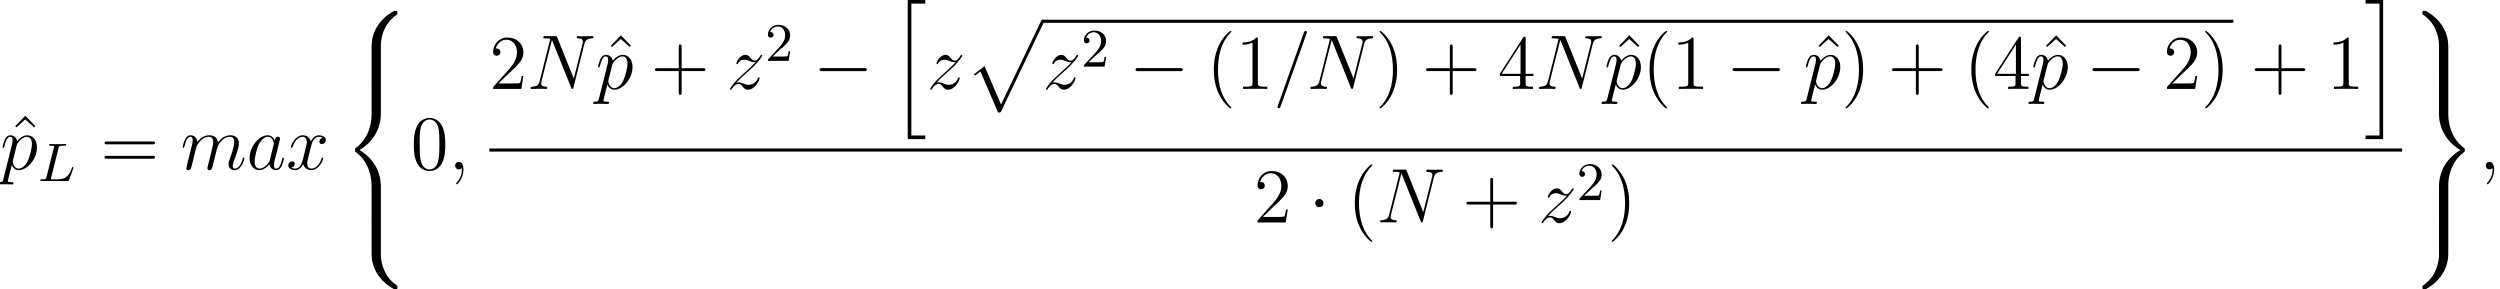 <?xml version='1.0' encoding='UTF-8'?>
<!-- This file was generated by dvisvgm 1.15.1 -->
<svg height='48.393pt' version='1.1' viewBox='0 -48.437 418.615 48.393' width='418.615pt' xmlns='http://www.w3.org/2000/svg' xmlns:xlink='http://www.w3.org/1999/xlink'>
<defs>
<path d='M6.528 5.867C6.528 4.805 6.812 2.331 9.118 0.699C9.286 0.57 9.299 0.557 9.299 0.324C9.299 0.026 9.286 0.013 8.962 0.013H8.755C5.971 1.515 4.973 3.963 4.973 5.867V11.436C4.973 11.773 4.986 11.786 5.336 11.786H6.165C6.515 11.786 6.528 11.773 6.528 11.436V5.867Z' id='g0-56'/>
<path d='M4.973 11.436C4.973 11.773 4.986 11.786 5.336 11.786H6.165C6.515 11.786 6.528 11.773 6.528 11.436V5.867C6.528 3.963 5.53 1.515 2.746 0.013H2.551C2.215 0.013 2.202 0.026 2.202 0.324C2.202 0.557 2.215 0.57 2.267 0.609C2.668 0.907 3.6 1.567 4.209 2.759C4.559 3.458 4.973 4.468 4.973 5.867V11.436Z' id='g0-57'/>
<path d='M8.962 11.643C9.286 11.643 9.299 11.63 9.299 11.332C9.299 11.099 9.286 11.086 9.234 11.048C8.833 10.75 7.9 10.089 7.292 8.898C6.787 7.913 6.528 6.916 6.528 5.789V0.22C6.528 -0.117 6.515 -0.13 6.165 -0.13H5.336C4.986 -0.13 4.973 -0.117 4.973 0.22V5.789C4.973 7.706 5.971 10.154 8.755 11.643H8.962Z' id='g0-58'/>
<path d='M4.973 5.789C4.973 6.916 4.663 9.351 2.383 10.957C2.215 11.086 2.202 11.099 2.202 11.332C2.202 11.63 2.215 11.643 2.551 11.643H2.746C5.543 10.141 6.528 7.693 6.528 5.789V0.22C6.528 -0.117 6.515 -0.13 6.165 -0.13H5.336C4.986 -0.13 4.973 -0.117 4.973 0.22V5.789Z' id='g0-59'/>
<path d='M4.973 23.092C4.973 23.429 4.986 23.442 5.336 23.442H6.165C6.515 23.442 6.528 23.429 6.528 23.092V17.627C6.528 16.06 5.867 13.418 2.966 11.656C5.893 9.882 6.528 7.214 6.528 5.686V0.22C6.528 -0.117 6.515 -0.13 6.165 -0.13H5.336C4.986 -0.13 4.973 -0.117 4.973 0.22V5.699C4.973 6.787 4.74 9.48 2.357 11.294C2.215 11.41 2.202 11.423 2.202 11.656S2.215 11.902 2.357 12.019C2.694 12.278 3.588 12.964 4.209 14.273C4.714 15.309 4.973 16.461 4.973 17.614V23.092Z' id='g0-60'/>
<path d='M6.528 17.614C6.528 16.526 6.761 13.832 9.144 12.019C9.286 11.902 9.299 11.889 9.299 11.656S9.286 11.41 9.144 11.294C8.807 11.035 7.913 10.348 7.292 9.04C6.787 8.004 6.528 6.851 6.528 5.699V0.22C6.528 -0.117 6.515 -0.13 6.165 -0.13H5.336C4.986 -0.13 4.973 -0.117 4.973 0.22V5.686C4.973 7.253 5.634 9.895 8.535 11.656C5.608 13.431 4.973 16.099 4.973 17.627V23.092C4.973 23.429 4.986 23.442 5.336 23.442H6.165C6.515 23.442 6.528 23.429 6.528 23.092V17.614Z' id='g0-61'/>
<path d='M2.927 22.782H5.867V22.173H3.536V0.091H5.867V-0.518H2.927V22.782Z' id='g0-104'/>
<path d='M2.564 22.173H0.233V22.782H3.173V-0.518H0.233V0.091H2.564V22.173Z' id='g0-105'/>
<path d='M5.491 15.024C5.893 15.024 5.906 15.011 6.035 14.765L13.12 -0.026C13.21 -0.194 13.21 -0.22 13.21 -0.259C13.21 -0.401 13.107 -0.518 12.951 -0.518C12.783 -0.518 12.731 -0.401 12.666 -0.259L5.984 13.677L3.225 7.253L1.425 8.639L1.619 8.846L2.538 8.146L5.491 15.024Z' id='g0-112'/>
<path d='M4.209 3.147C4.209 3.108 4.209 3.082 3.989 2.862C2.694 1.554 1.969 -0.583 1.969 -3.225C1.969 -5.737 2.577 -7.9 4.08 -9.429C4.209 -9.545 4.209 -9.571 4.209 -9.61C4.209 -9.688 4.144 -9.714 4.093 -9.714C3.924 -9.714 2.862 -8.781 2.228 -7.512C1.567 -6.204 1.269 -4.818 1.269 -3.225C1.269 -2.072 1.451 -0.531 2.124 0.855C2.888 2.409 3.95 3.251 4.093 3.251C4.144 3.251 4.209 3.225 4.209 3.147Z' id='g5-40'/>
<path d='M3.652 -3.225C3.652 -4.209 3.523 -5.815 2.798 -7.318C2.033 -8.872 0.971 -9.714 0.829 -9.714C0.777 -9.714 0.712 -9.688 0.712 -9.61C0.712 -9.571 0.712 -9.545 0.933 -9.325C2.228 -8.017 2.953 -5.88 2.953 -3.238C2.953 -0.725 2.344 1.438 0.842 2.966C0.712 3.082 0.712 3.108 0.712 3.147C0.712 3.225 0.777 3.251 0.829 3.251C0.997 3.251 2.059 2.318 2.694 1.049C3.354 -0.272 3.652 -1.671 3.652 -3.225Z' id='g5-41'/>
<path d='M5.168 -2.992H8.742C8.924 -2.992 9.157 -2.992 9.157 -3.225C9.157 -3.471 8.936 -3.471 8.742 -3.471H5.168V-7.046C5.168 -7.227 5.168 -7.46 4.934 -7.46C4.688 -7.46 4.688 -7.24 4.688 -7.046V-3.471H1.114C0.933 -3.471 0.699 -3.471 0.699 -3.238C0.699 -2.992 0.92 -2.992 1.114 -2.992H4.688V0.583C4.688 0.764 4.688 0.997 4.922 0.997C5.168 0.997 5.168 0.777 5.168 0.583V-2.992Z' id='g5-43'/>
<path d='M5.802 -4.144C5.802 -5.219 5.737 -6.268 5.271 -7.253C4.74 -8.328 3.808 -8.613 3.173 -8.613C2.422 -8.613 1.502 -8.237 1.023 -7.162C0.661 -6.346 0.531 -5.543 0.531 -4.144C0.531 -2.888 0.622 -1.943 1.088 -1.023C1.593 -0.039 2.487 0.272 3.16 0.272C4.287 0.272 4.934 -0.401 5.31 -1.153C5.776 -2.124 5.802 -3.393 5.802 -4.144ZM3.16 0.013C2.746 0.013 1.904 -0.22 1.658 -1.632C1.515 -2.409 1.515 -3.393 1.515 -4.3C1.515 -5.362 1.515 -6.32 1.723 -7.084C1.943 -7.952 2.603 -8.354 3.16 -8.354C3.652 -8.354 4.403 -8.056 4.65 -6.942C4.818 -6.204 4.818 -5.181 4.818 -4.3C4.818 -3.432 4.818 -2.448 4.675 -1.658C4.429 -0.233 3.613 0.013 3.16 0.013Z' id='g5-48'/>
<path d='M3.73 -8.302C3.73 -8.6 3.73 -8.613 3.471 -8.613C3.16 -8.263 2.513 -7.784 1.179 -7.784V-7.408C1.476 -7.408 2.124 -7.408 2.836 -7.745V-0.997C2.836 -0.531 2.798 -0.376 1.658 -0.376H1.256V0C1.606 -0.026 2.862 -0.026 3.29 -0.026S4.96 -0.026 5.31 0V-0.376H4.909C3.769 -0.376 3.73 -0.531 3.73 -0.997V-8.302Z' id='g5-49'/>
<path d='M5.699 -2.176H5.414C5.375 -1.956 5.271 -1.243 5.142 -1.036C5.051 -0.92 4.313 -0.92 3.924 -0.92H1.528C1.878 -1.217 2.668 -2.046 3.005 -2.357C4.973 -4.17 5.699 -4.844 5.699 -6.126C5.699 -7.615 4.52 -8.613 3.018 -8.613S0.635 -7.331 0.635 -6.217C0.635 -5.556 1.204 -5.556 1.243 -5.556C1.515 -5.556 1.852 -5.75 1.852 -6.165C1.852 -6.528 1.606 -6.774 1.243 -6.774C1.127 -6.774 1.101 -6.774 1.062 -6.761C1.308 -7.641 2.007 -8.237 2.849 -8.237C3.95 -8.237 4.624 -7.318 4.624 -6.126C4.624 -5.025 3.989 -4.067 3.251 -3.238L0.635 -0.311V0H5.362L5.699 -2.176Z' id='g5-50'/>
<path d='M4.675 -8.431C4.675 -8.677 4.675 -8.742 4.494 -8.742C4.391 -8.742 4.352 -8.742 4.248 -8.587L0.35 -2.538V-2.163H3.756V-0.984C3.756 -0.505 3.73 -0.376 2.785 -0.376H2.526V0C2.823 -0.026 3.847 -0.026 4.209 -0.026S5.608 -0.026 5.906 0V-0.376H5.647C4.714 -0.376 4.675 -0.505 4.675 -0.984V-2.163H5.984V-2.538H4.675V-8.431ZM3.821 -7.421V-2.538H0.673L3.821 -7.421Z' id='g5-52'/>
<path d='M8.742 -4.196C8.924 -4.196 9.157 -4.196 9.157 -4.429C9.157 -4.675 8.936 -4.675 8.742 -4.675H1.114C0.933 -4.675 0.699 -4.675 0.699 -4.442C0.699 -4.196 0.92 -4.196 1.114 -4.196H8.742ZM8.742 -1.787C8.924 -1.787 9.157 -1.787 9.157 -2.02C9.157 -2.267 8.936 -2.267 8.742 -2.267H1.114C0.933 -2.267 0.699 -2.267 0.699 -2.033C0.699 -1.787 0.92 -1.787 1.114 -1.787H8.742Z' id='g5-61'/>
<path d='M3.173 -8.988L1.476 -7.227L1.684 -7.033L3.16 -8.367L4.65 -7.033L4.857 -7.227L3.173 -8.988Z' id='g5-94'/>
<path d='M2.526 0.052C2.526 -0.699 2.279 -1.256 1.748 -1.256C1.334 -1.256 1.127 -0.92 1.127 -0.635S1.321 0 1.761 0C1.93 0 2.072 -0.052 2.189 -0.168C2.215 -0.194 2.228 -0.194 2.241 -0.194C2.267 -0.194 2.267 -0.013 2.267 0.052C2.267 0.479 2.189 1.321 1.438 2.163C1.295 2.318 1.295 2.344 1.295 2.37C1.295 2.435 1.36 2.5 1.425 2.5C1.528 2.5 2.526 1.541 2.526 0.052Z' id='g3-59'/>
<path d='M5.556 -9.234C5.556 -9.247 5.634 -9.442 5.634 -9.467C5.634 -9.623 5.504 -9.714 5.401 -9.714C5.336 -9.714 5.219 -9.714 5.116 -9.429L0.777 2.759C0.777 2.772 0.699 2.966 0.699 2.992C0.699 3.147 0.829 3.238 0.933 3.238C1.01 3.238 1.127 3.225 1.217 2.953L5.556 -9.234Z' id='g3-61'/>
<path d='M9.584 -7.486C9.727 -8.043 9.934 -8.431 10.918 -8.47C10.957 -8.47 11.112 -8.483 11.112 -8.703C11.112 -8.846 10.996 -8.846 10.944 -8.846C10.685 -8.846 10.024 -8.82 9.765 -8.82H9.144C8.962 -8.82 8.729 -8.846 8.548 -8.846C8.47 -8.846 8.315 -8.846 8.315 -8.6C8.315 -8.47 8.418 -8.47 8.509 -8.47C9.286 -8.444 9.338 -8.146 9.338 -7.913C9.338 -7.797 9.325 -7.758 9.286 -7.577L7.823 -1.735L5.051 -8.626C4.96 -8.833 4.947 -8.846 4.663 -8.846H3.082C2.823 -8.846 2.707 -8.846 2.707 -8.6C2.707 -8.47 2.798 -8.47 3.044 -8.47C3.108 -8.47 3.872 -8.47 3.872 -8.354C3.872 -8.328 3.847 -8.224 3.834 -8.185L2.111 -1.321C1.956 -0.686 1.645 -0.414 0.79 -0.376C0.725 -0.376 0.596 -0.363 0.596 -0.13C0.596 0 0.725 0 0.764 0C1.023 0 1.684 -0.026 1.943 -0.026H2.564C2.746 -0.026 2.966 0 3.147 0C3.238 0 3.38 0 3.38 -0.246C3.38 -0.363 3.251 -0.376 3.199 -0.376C2.772 -0.389 2.357 -0.466 2.357 -0.933C2.357 -1.036 2.383 -1.153 2.409 -1.256L4.157 -8.185C4.235 -8.056 4.235 -8.03 4.287 -7.913L7.369 -0.233C7.434 -0.078 7.46 0 7.577 0C7.706 0 7.719 -0.039 7.771 -0.259L9.584 -7.486Z' id='g3-78'/>
<path d='M3.898 -1.541C3.834 -1.321 3.834 -1.295 3.652 -1.049C3.367 -0.686 2.798 -0.13 2.189 -0.13C1.658 -0.13 1.36 -0.609 1.36 -1.373C1.36 -2.085 1.761 -3.536 2.007 -4.08C2.448 -4.986 3.057 -5.453 3.562 -5.453C4.416 -5.453 4.585 -4.391 4.585 -4.287C4.585 -4.274 4.546 -4.106 4.533 -4.08L3.898 -1.541ZM4.727 -4.857C4.585 -5.194 4.235 -5.712 3.562 -5.712C2.098 -5.712 0.518 -3.821 0.518 -1.904C0.518 -0.622 1.269 0.13 2.15 0.13C2.862 0.13 3.471 -0.427 3.834 -0.855C3.963 -0.091 4.572 0.13 4.96 0.13S5.66 -0.104 5.893 -0.57C6.1 -1.01 6.281 -1.8 6.281 -1.852C6.281 -1.917 6.23 -1.969 6.152 -1.969C6.035 -1.969 6.022 -1.904 5.971 -1.71C5.776 -0.945 5.53 -0.13 4.999 -0.13C4.624 -0.13 4.598 -0.466 4.598 -0.725C4.598 -1.023 4.637 -1.166 4.753 -1.671C4.844 -1.995 4.909 -2.279 5.012 -2.655C5.491 -4.598 5.608 -5.064 5.608 -5.142C5.608 -5.323 5.465 -5.465 5.271 -5.465C4.857 -5.465 4.753 -5.012 4.727 -4.857Z' id='g3-97'/>
<path d='M2.668 -3.795C2.694 -3.872 3.018 -4.52 3.497 -4.934C3.834 -5.245 4.274 -5.453 4.779 -5.453C5.297 -5.453 5.478 -5.064 5.478 -4.546C5.478 -4.468 5.478 -4.209 5.323 -3.6L4.999 -2.267C4.896 -1.878 4.65 -0.92 4.624 -0.777C4.572 -0.583 4.494 -0.246 4.494 -0.194C4.494 -0.013 4.637 0.13 4.831 0.13C5.219 0.13 5.284 -0.168 5.401 -0.635L6.178 -3.73C6.204 -3.834 6.877 -5.453 8.302 -5.453C8.82 -5.453 9.001 -5.064 9.001 -4.546C9.001 -3.821 8.496 -2.409 8.211 -1.632C8.095 -1.321 8.03 -1.153 8.03 -0.92C8.03 -0.337 8.431 0.13 9.053 0.13C10.258 0.13 10.711 -1.774 10.711 -1.852C10.711 -1.917 10.659 -1.969 10.581 -1.969C10.465 -1.969 10.452 -1.93 10.387 -1.71C10.089 -0.673 9.61 -0.13 9.092 -0.13C8.962 -0.13 8.755 -0.142 8.755 -0.557C8.755 -0.894 8.911 -1.308 8.962 -1.451C9.196 -2.072 9.778 -3.6 9.778 -4.352C9.778 -5.129 9.325 -5.712 8.341 -5.712C7.473 -5.712 6.774 -5.219 6.256 -4.455C6.217 -5.155 5.789 -5.712 4.818 -5.712C3.665 -5.712 3.057 -4.896 2.823 -4.572C2.785 -5.31 2.254 -5.712 1.684 -5.712C1.308 -5.712 1.01 -5.53 0.764 -5.038C0.531 -4.572 0.35 -3.782 0.35 -3.73S0.401 -3.613 0.492 -3.613C0.596 -3.613 0.609 -3.626 0.686 -3.924C0.881 -4.688 1.127 -5.453 1.645 -5.453C1.943 -5.453 2.046 -5.245 2.046 -4.857C2.046 -4.572 1.917 -4.067 1.826 -3.665L1.464 -2.267C1.412 -2.02 1.269 -1.438 1.204 -1.204C1.114 -0.868 0.971 -0.259 0.971 -0.194C0.971 -0.013 1.114 0.13 1.308 0.13C1.464 0.13 1.645 0.052 1.748 -0.142C1.774 -0.207 1.891 -0.661 1.956 -0.92L2.241 -2.085L2.668 -3.795Z' id='g3-109'/>
<path d='M0.557 1.645C0.466 2.033 0.414 2.137 -0.117 2.137C-0.272 2.137 -0.401 2.137 -0.401 2.383C-0.401 2.409 -0.389 2.513 -0.246 2.513C-0.078 2.513 0.104 2.487 0.272 2.487H0.829C1.101 2.487 1.761 2.513 2.033 2.513C2.111 2.513 2.267 2.513 2.267 2.279C2.267 2.137 2.176 2.137 1.956 2.137C1.36 2.137 1.321 2.046 1.321 1.943C1.321 1.787 1.904 -0.44 1.982 -0.738C2.124 -0.376 2.474 0.13 3.147 0.13C4.611 0.13 6.191 -1.774 6.191 -3.678C6.191 -4.87 5.517 -5.712 4.546 -5.712C3.717 -5.712 3.018 -4.909 2.875 -4.727C2.772 -5.375 2.267 -5.712 1.748 -5.712C1.373 -5.712 1.075 -5.53 0.829 -5.038C0.596 -4.572 0.414 -3.782 0.414 -3.73S0.466 -3.613 0.557 -3.613C0.661 -3.613 0.673 -3.626 0.751 -3.924C0.945 -4.688 1.192 -5.453 1.71 -5.453C2.007 -5.453 2.111 -5.245 2.111 -4.857C2.111 -4.546 2.072 -4.416 2.02 -4.183L0.557 1.645ZM2.798 -4.041C2.888 -4.403 3.251 -4.779 3.458 -4.96C3.6 -5.09 4.028 -5.453 4.52 -5.453C5.09 -5.453 5.349 -4.883 5.349 -4.209C5.349 -3.588 4.986 -2.124 4.663 -1.451C4.339 -0.751 3.743 -0.13 3.147 -0.13C2.267 -0.13 2.124 -1.243 2.124 -1.295C2.124 -1.334 2.15 -1.438 2.163 -1.502L2.798 -4.041Z' id='g3-112'/>
<path d='M6.139 -5.284C5.725 -5.206 5.569 -4.896 5.569 -4.65C5.569 -4.339 5.815 -4.235 5.997 -4.235C6.385 -4.235 6.657 -4.572 6.657 -4.922C6.657 -5.465 6.035 -5.712 5.491 -5.712C4.701 -5.712 4.261 -4.934 4.144 -4.688C3.847 -5.66 3.044 -5.712 2.81 -5.712C1.489 -5.712 0.79 -4.015 0.79 -3.73C0.79 -3.678 0.842 -3.613 0.933 -3.613C1.036 -3.613 1.062 -3.691 1.088 -3.743C1.528 -5.181 2.396 -5.453 2.772 -5.453C3.354 -5.453 3.471 -4.909 3.471 -4.598C3.471 -4.313 3.393 -4.015 3.238 -3.393L2.798 -1.619C2.603 -0.842 2.228 -0.13 1.541 -0.13C1.476 -0.13 1.153 -0.13 0.881 -0.298C1.347 -0.389 1.451 -0.777 1.451 -0.933C1.451 -1.192 1.256 -1.347 1.01 -1.347C0.699 -1.347 0.363 -1.075 0.363 -0.661C0.363 -0.117 0.971 0.13 1.528 0.13C2.15 0.13 2.59 -0.363 2.862 -0.894C3.069 -0.13 3.717 0.13 4.196 0.13C5.517 0.13 6.217 -1.567 6.217 -1.852C6.217 -1.917 6.165 -1.969 6.087 -1.969C5.971 -1.969 5.958 -1.904 5.919 -1.8C5.569 -0.661 4.818 -0.13 4.235 -0.13C3.782 -0.13 3.536 -0.466 3.536 -0.997C3.536 -1.282 3.588 -1.489 3.795 -2.344L4.248 -4.106C4.442 -4.883 4.883 -5.453 5.478 -5.453C5.504 -5.453 5.867 -5.453 6.139 -5.284Z' id='g3-120'/>
<path d='M1.645 -1.049C2.202 -1.684 2.655 -2.085 3.303 -2.668C4.08 -3.341 4.416 -3.665 4.598 -3.86C5.504 -4.753 5.958 -5.504 5.958 -5.608S5.854 -5.712 5.828 -5.712C5.737 -5.712 5.712 -5.66 5.647 -5.569C5.323 -5.012 5.012 -4.74 4.675 -4.74C4.403 -4.74 4.261 -4.857 4.015 -5.168C3.743 -5.491 3.523 -5.712 3.147 -5.712C2.202 -5.712 1.632 -4.533 1.632 -4.261C1.632 -4.222 1.645 -4.144 1.761 -4.144C1.865 -4.144 1.878 -4.196 1.917 -4.287C2.137 -4.805 2.759 -4.896 3.005 -4.896C3.277 -4.896 3.536 -4.805 3.808 -4.688C4.3 -4.481 4.507 -4.481 4.637 -4.481C4.727 -4.481 4.779 -4.481 4.844 -4.494C4.416 -3.989 3.717 -3.367 3.134 -2.836L1.826 -1.632C1.036 -0.829 0.557 -0.065 0.557 0.026C0.557 0.104 0.622 0.13 0.699 0.13S0.79 0.117 0.881 -0.039C1.088 -0.363 1.502 -0.842 1.982 -0.842C2.254 -0.842 2.383 -0.751 2.642 -0.427C2.888 -0.142 3.108 0.13 3.523 0.13C4.792 0.13 5.517 -1.515 5.517 -1.813C5.517 -1.865 5.504 -1.943 5.375 -1.943C5.271 -1.943 5.258 -1.891 5.219 -1.761C4.934 -0.997 4.17 -0.686 3.665 -0.686C3.393 -0.686 3.134 -0.777 2.862 -0.894C2.344 -1.101 2.202 -1.101 2.033 -1.101C1.904 -1.101 1.761 -1.101 1.645 -1.049Z' id='g3-122'/>
<path d='M3.454 -5.476C3.536 -5.82 3.563 -5.911 4.406 -5.911C4.66 -5.911 4.742 -5.911 4.742 -6.074C4.742 -6.192 4.624 -6.192 4.596 -6.192C4.388 -6.192 4.152 -6.174 3.935 -6.174S3.499 -6.165 3.282 -6.165C3.073 -6.165 2.856 -6.165 2.656 -6.174C2.493 -6.183 2.212 -6.192 2.058 -6.192C2.004 -6.192 1.877 -6.192 1.877 -6.029C1.877 -5.911 1.958 -5.911 2.149 -5.911C2.185 -5.911 2.348 -5.911 2.493 -5.893C2.647 -5.875 2.711 -5.857 2.711 -5.757C2.711 -5.712 2.702 -5.675 2.674 -5.576L1.451 -0.689C1.369 -0.363 1.351 -0.281 0.671 -0.281C0.499 -0.281 0.399 -0.281 0.399 -0.118C0.399 0 0.49 0 0.653 0H4.932C5.149 0 5.159 -0.009 5.231 -0.199C5.322 -0.426 5.974 -2.149 5.974 -2.221S5.911 -2.339 5.848 -2.339C5.757 -2.339 5.748 -2.303 5.675 -2.121C5.367 -1.315 4.968 -0.281 3.382 -0.281H2.484C2.357 -0.281 2.339 -0.281 2.303 -0.29C2.212 -0.299 2.185 -0.308 2.185 -0.372C2.185 -0.399 2.185 -0.417 2.23 -0.58L3.454 -5.476Z' id='g2-76'/>
<path d='M8.535 -2.979C8.755 -2.979 8.988 -2.979 8.988 -3.238S8.755 -3.497 8.535 -3.497H1.528C1.308 -3.497 1.075 -3.497 1.075 -3.238S1.308 -2.979 1.528 -2.979H8.535Z' id='g1-0'/>
<path d='M2.487 -3.238C2.487 -3.613 2.176 -3.924 1.8 -3.924S1.114 -3.613 1.114 -3.238S1.425 -2.551 1.8 -2.551S2.487 -2.862 2.487 -3.238Z' id='g1-1'/>
<path d='M4.188 -1.605H3.935C3.917 -1.487 3.844 -0.952 3.726 -0.807C3.672 -0.725 3.046 -0.725 2.865 -0.725H1.251L2.149 -1.577C3.635 -2.865 4.188 -3.345 4.188 -4.27C4.188 -5.313 3.327 -6.038 2.212 -6.038C1.17 -6.038 0.462 -5.213 0.462 -4.388C0.462 -3.935 0.852 -3.889 0.934 -3.889C1.133 -3.889 1.405 -4.034 1.405 -4.361C1.405 -4.633 1.215 -4.832 0.934 -4.832C0.888 -4.832 0.861 -4.832 0.825 -4.823C1.043 -5.467 1.623 -5.757 2.112 -5.757C3.037 -5.757 3.354 -4.896 3.354 -4.27C3.354 -3.345 2.656 -2.593 2.221 -2.121L0.562 -0.326C0.462 -0.227 0.462 -0.209 0.462 0H3.935L4.188 -1.605Z' id='g4-50'/>
</defs>
<g id='page1'>
<use x='1.069' xlink:href='#g5-94' y='-20.075'/>
<use x='0' xlink:href='#g3-112' y='-20.075'/>
<use x='6.341' xlink:href='#g2-76' y='-18.132'/>
<use x='16.801' xlink:href='#g5-61' y='-20.075'/>
<use x='30.225' xlink:href='#g3-109' y='-20.075'/>
<use x='41.276' xlink:href='#g3-97' y='-20.075'/>
<use x='47.908' xlink:href='#g3-120' y='-20.075'/>
<use x='57.246' xlink:href='#g0-56' y='-46.626'/>
<use x='57.246' xlink:href='#g0-60' y='-34.969'/>
<use x='57.246' xlink:href='#g0-58' y='-11.656'/>
<use x='68.759' xlink:href='#g5-48' y='-20.075'/>
<use x='75.076' xlink:href='#g3-59' y='-20.075'/>
<use x='81.939' xlink:href='#g5-50' y='-33.544'/>
<use x='88.256' xlink:href='#g3-78' y='-33.544'/>
<use x='100.795' xlink:href='#g5-94' y='-33.544'/>
<use x='99.726' xlink:href='#g3-112' y='-33.544'/>
<use x='108.969' xlink:href='#g5-43' y='-33.544'/>
<use x='121.674' xlink:href='#g3-122' y='-33.544'/>
<use x='128.12' xlink:href='#g4-50' y='-38.244'/>
<use x='136.155' xlink:href='#g1-0' y='-33.544'/>
<use x='149.069' xlink:href='#g0-104' y='-47.921'/>
<use x='155.185' xlink:href='#g3-122' y='-33.544'/>
<use x='161.631' xlink:href='#g0-112' y='-44.618'/>
<rect height='0.518' width='199.392' x='174.582' y='-45.136'/>
<use x='174.582' xlink:href='#g3-122' y='-33.544'/>
<use x='181.028' xlink:href='#g4-50' y='-37.286'/>
<use x='189.063' xlink:href='#g1-0' y='-33.544'/>
<use x='201.977' xlink:href='#g5-40' y='-33.544'/>
<use x='206.891' xlink:href='#g5-49' y='-33.544'/>
<use x='213.208' xlink:href='#g3-61' y='-33.544'/>
<use x='218.82' xlink:href='#g3-78' y='-33.544'/>
<use x='230.29' xlink:href='#g5-41' y='-33.544'/>
<use x='238.081' xlink:href='#g5-43' y='-33.544'/>
<use x='250.786' xlink:href='#g5-52' y='-33.544'/>
<use x='257.103' xlink:href='#g3-78' y='-33.544'/>
<use x='269.642' xlink:href='#g5-94' y='-33.544'/>
<use x='268.573' xlink:href='#g3-112' y='-33.544'/>
<use x='274.938' xlink:href='#g5-40' y='-33.544'/>
<use x='279.851' xlink:href='#g5-49' y='-33.544'/>
<use x='289.046' xlink:href='#g1-0' y='-33.544'/>
<use x='303.029' xlink:href='#g5-94' y='-33.544'/>
<use x='301.96' xlink:href='#g3-112' y='-33.544'/>
<use x='308.324' xlink:href='#g5-41' y='-33.544'/>
<use x='316.116' xlink:href='#g5-43' y='-33.544'/>
<use x='328.82' xlink:href='#g5-40' y='-33.544'/>
<use x='333.734' xlink:href='#g5-52' y='-33.544'/>
<use x='341.119' xlink:href='#g5-94' y='-33.544'/>
<use x='340.051' xlink:href='#g3-112' y='-33.544'/>
<use x='349.293' xlink:href='#g1-0' y='-33.544'/>
<use x='362.207' xlink:href='#g5-50' y='-33.544'/>
<use x='368.524' xlink:href='#g5-41' y='-33.544'/>
<use x='376.853' xlink:href='#g5-43' y='-33.544'/>
<use x='389.557' xlink:href='#g5-49' y='-33.544'/>
<use x='395.874' xlink:href='#g0-105' y='-47.921'/>
<rect height='0.518' width='320.292' x='81.939' y='-23.572'/>
<use x='209.93' xlink:href='#g5-50' y='-11.191'/>
<use x='219.125' xlink:href='#g1-1' y='-11.191'/>
<use x='225.587' xlink:href='#g5-40' y='-11.191'/>
<use x='230.501' xlink:href='#g3-78' y='-11.191'/>
<use x='244.849' xlink:href='#g5-43' y='-11.191'/>
<use x='257.553' xlink:href='#g3-122' y='-11.191'/>
<use x='263.999' xlink:href='#g4-50' y='-14.932'/>
<use x='269.156' xlink:href='#g5-41' y='-11.191'/>
<use x='403.427' xlink:href='#g0-57' y='-46.626'/>
<use x='403.427' xlink:href='#g0-61' y='-34.969'/>
<use x='403.427' xlink:href='#g0-59' y='-11.656'/>
<use x='415.106' xlink:href='#g3-59' y='-20.075'/>
</g>
</svg>

<!-- DEPTH=0 -->